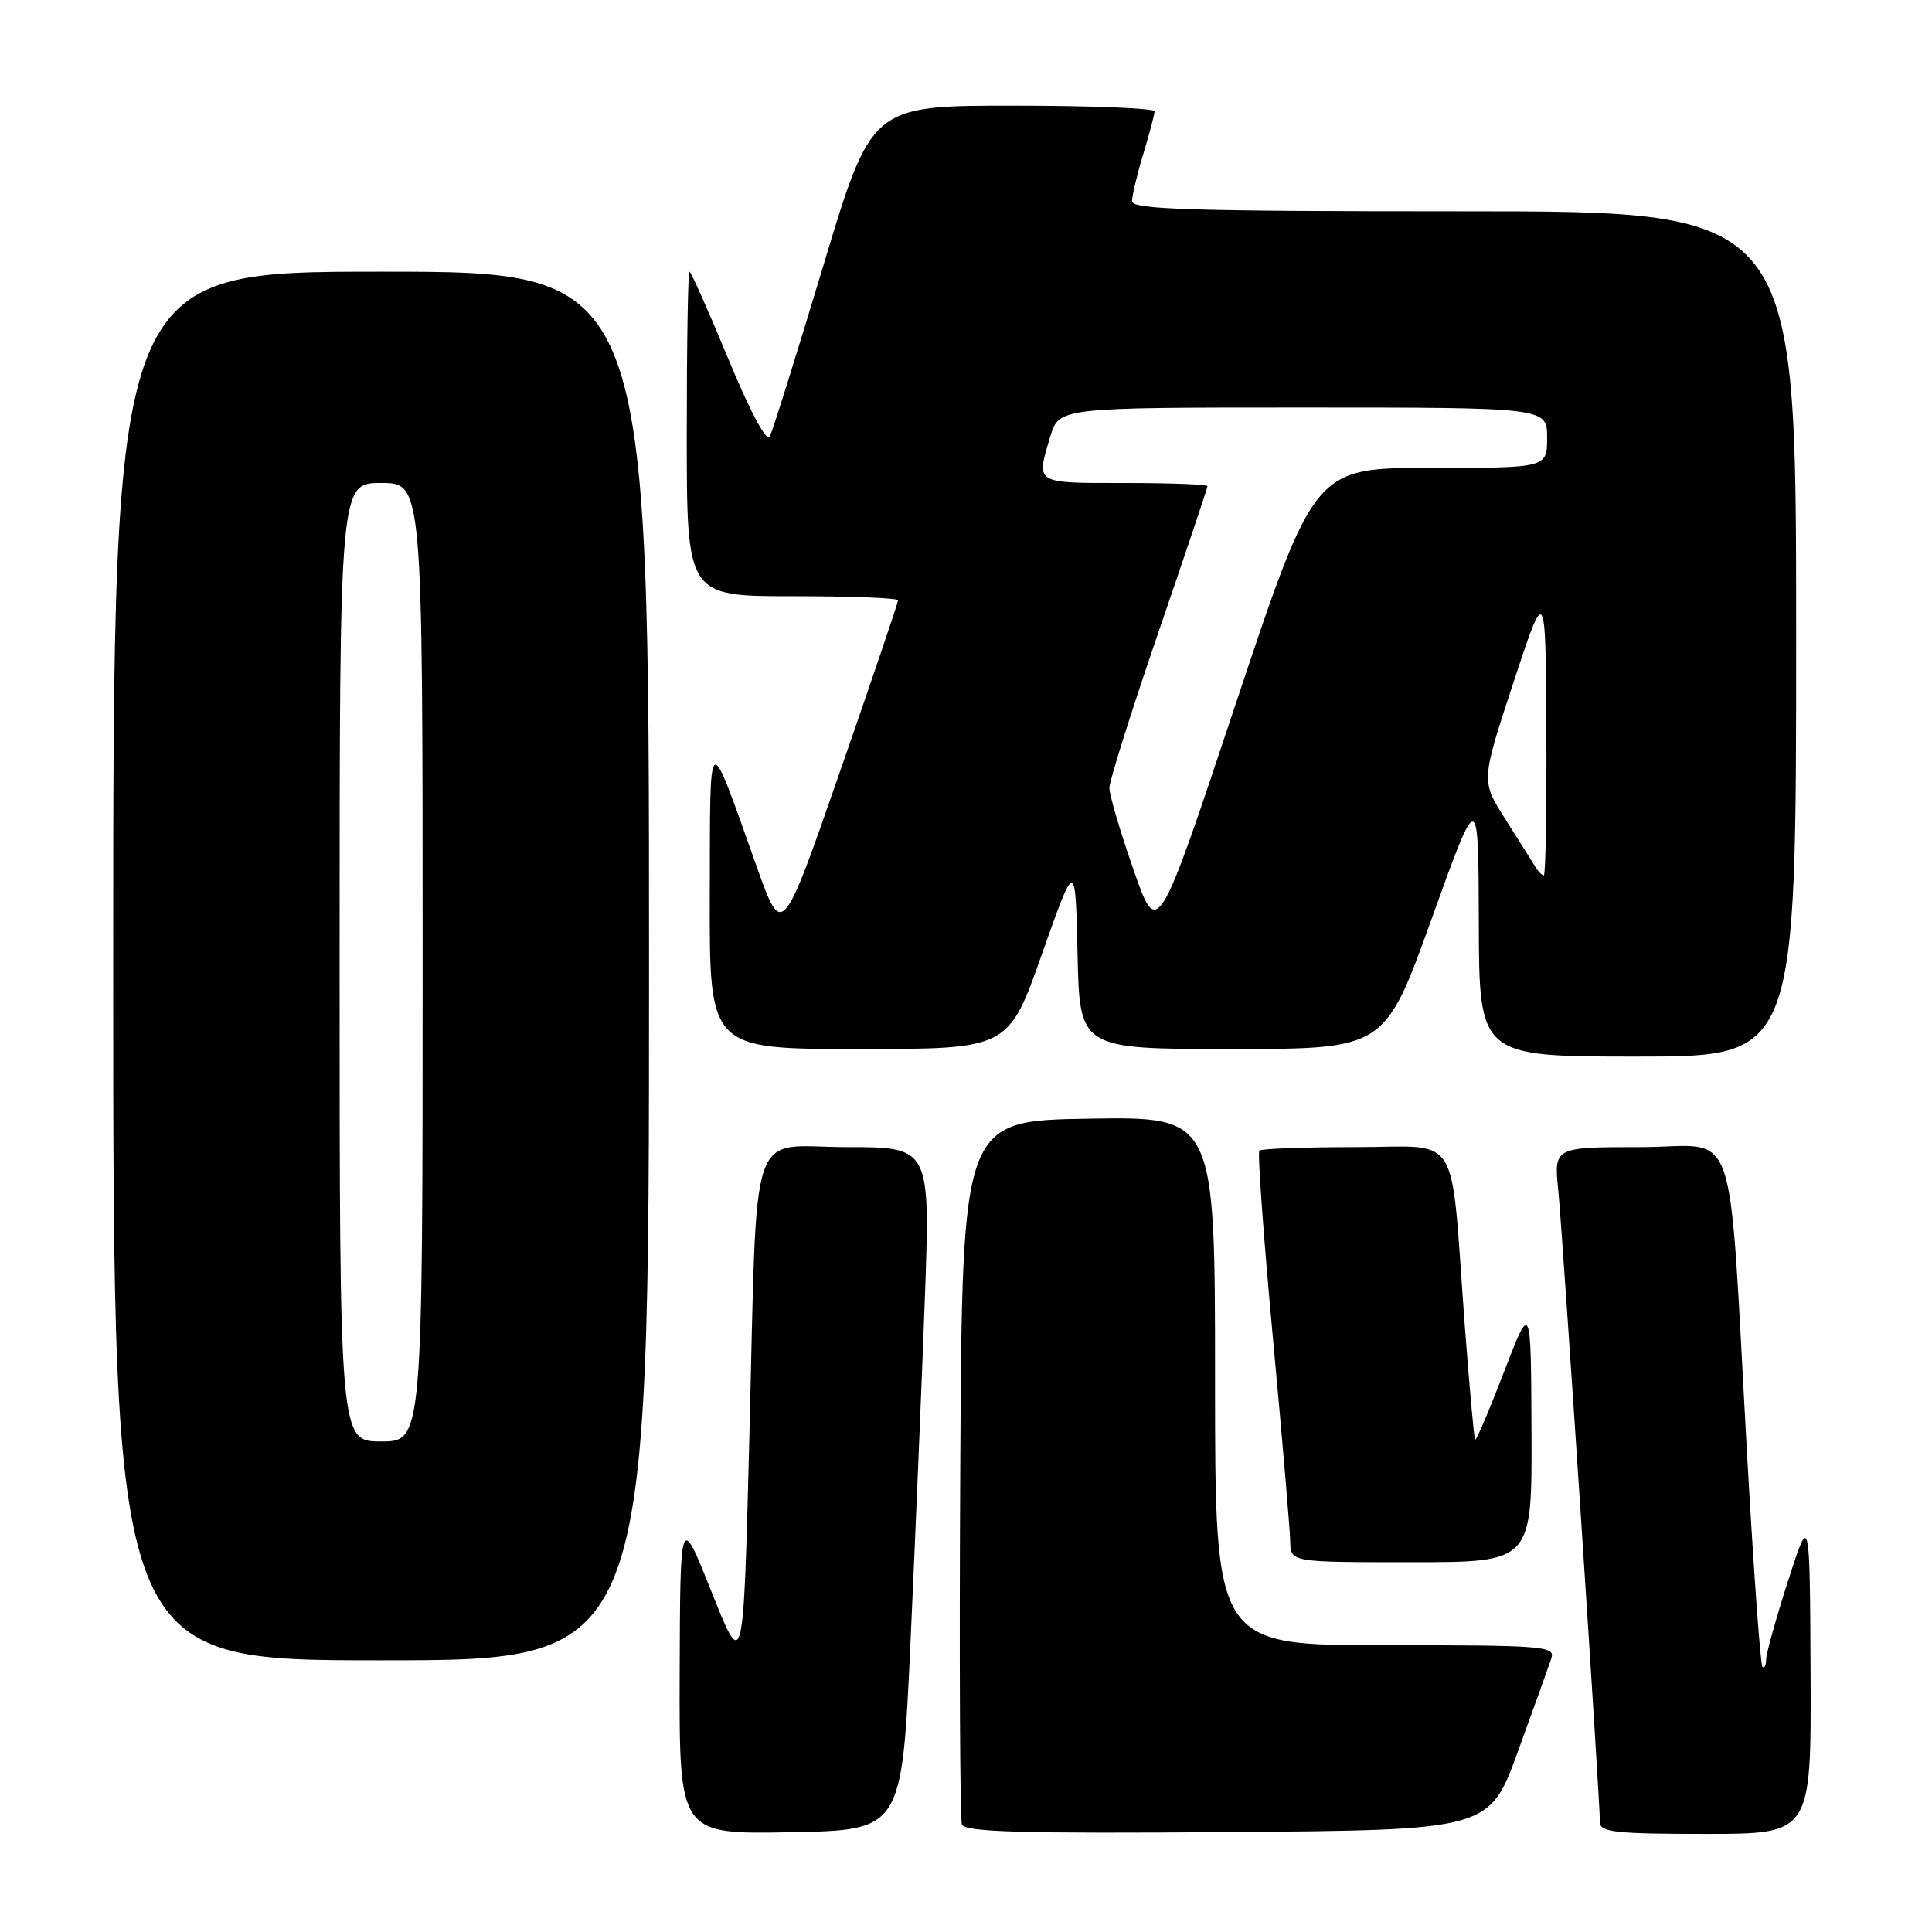 <?xml version="1.0" encoding="UTF-8" standalone="no"?>
<!DOCTYPE svg PUBLIC "-//W3C//DTD SVG 1.1//EN" "http://www.w3.org/Graphics/SVG/1.1/DTD/svg11.dtd" >
<svg xmlns="http://www.w3.org/2000/svg" xmlns:xlink="http://www.w3.org/1999/xlink" version="1.1" viewBox="0 0 256 256">
 <g >
 <path fill="currentColor"
d=" M 120.65 217.50 C 121.28 203.75 122.13 183.39 122.54 172.25 C 123.28 152.00 123.28 152.00 112.20 152.00 C 98.96 152.00 100.39 147.69 99.28 191.00 C 98.50 221.50 98.50 221.50 94.31 211.00 C 90.13 200.50 90.13 200.50 90.06 221.78 C 90.00 243.05 90.00 243.05 104.75 242.78 C 119.50 242.50 119.50 242.50 120.65 217.50 Z  M 201.16 232.00 C 203.26 226.22 205.24 220.71 205.56 219.75 C 206.10 218.12 204.61 218.00 183.57 218.00 C 161.00 218.00 161.00 218.00 161.00 182.98 C 161.00 147.95 161.00 147.95 144.25 148.23 C 127.50 148.50 127.50 148.50 127.24 194.50 C 127.10 219.80 127.20 241.07 127.46 241.76 C 127.84 242.75 135.42 242.97 162.65 242.76 C 197.35 242.50 197.35 242.50 201.16 232.00 Z  M 239.91 221.75 C 239.81 200.50 239.81 200.50 236.92 209.50 C 235.33 214.45 234.02 219.14 234.02 219.92 C 234.01 220.70 233.79 221.12 233.53 220.86 C 233.27 220.61 232.38 208.27 231.54 193.45 C 228.91 147.00 230.62 152.00 217.37 152.00 C 205.90 152.00 205.90 152.00 206.48 157.75 C 207.05 163.41 212.00 238.51 212.00 241.48 C 212.00 242.77 214.13 243.00 226.00 243.00 C 240.00 243.00 240.00 243.00 239.91 221.75 Z  M 86.00 128.00 C 86.00 36.00 86.00 36.00 50.50 36.00 C 15.00 36.00 15.00 36.00 15.00 128.00 C 15.00 220.00 15.00 220.00 50.50 220.00 C 86.00 220.00 86.00 220.00 86.00 128.00 Z  M 202.93 189.75 C 202.86 172.50 202.86 172.50 199.29 181.78 C 197.33 186.88 195.60 190.93 195.46 190.78 C 195.32 190.62 194.70 183.75 194.08 175.50 C 192.13 149.31 193.79 152.00 179.61 152.00 C 172.86 152.00 167.13 152.21 166.87 152.46 C 166.62 152.72 167.42 163.85 168.66 177.21 C 169.90 190.57 170.94 202.74 170.96 204.25 C 171.00 207.00 171.00 207.00 187.00 207.00 C 203.00 207.00 203.00 207.00 202.93 189.75 Z  M 238.00 84.00 C 238.00 28.00 238.00 28.00 194.00 28.00 C 157.87 28.00 150.00 27.76 150.00 26.66 C 150.00 25.92 150.67 23.11 151.49 20.41 C 152.31 17.71 152.98 15.16 152.99 14.75 C 153.00 14.34 144.56 14.00 134.23 14.00 C 115.47 14.00 115.47 14.00 109.08 35.25 C 105.56 46.94 102.38 57.10 102.00 57.84 C 101.59 58.65 99.41 54.58 96.52 47.59 C 93.88 41.22 91.56 36.00 91.36 36.00 C 91.16 36.00 91.00 45.67 91.00 57.50 C 91.00 79.00 91.00 79.00 105.00 79.00 C 112.70 79.00 119.00 79.24 119.00 79.54 C 119.00 79.84 115.55 90.03 111.32 102.19 C 103.64 124.29 103.64 124.29 100.29 114.90 C 93.67 96.34 94.11 96.07 94.05 118.75 C 94.00 139.00 94.00 139.00 113.81 139.00 C 133.62 139.00 133.62 139.00 138.06 126.43 C 142.50 113.85 142.50 113.85 142.78 126.43 C 143.06 139.00 143.06 139.00 163.28 139.00 C 183.50 138.99 183.50 138.99 189.70 121.75 C 195.90 104.50 195.90 104.50 195.95 122.25 C 196.00 140.00 196.00 140.00 217.00 140.00 C 238.00 140.00 238.00 140.00 238.00 84.00 Z  M 45.00 127.50 C 45.00 64.00 45.00 64.00 50.50 64.00 C 56.00 64.00 56.00 64.00 56.00 127.50 C 56.00 191.00 56.00 191.00 50.50 191.00 C 45.00 191.00 45.00 191.00 45.00 127.50 Z  M 150.19 115.23 C 148.44 110.21 147.00 105.34 147.00 104.41 C 147.00 103.47 149.93 94.19 153.50 83.77 C 157.07 73.36 160.00 64.65 160.00 64.42 C 160.00 64.19 155.05 64.00 149.00 64.00 C 137.02 64.00 137.27 64.16 139.16 57.87 C 140.32 54.00 140.32 54.00 172.66 54.00 C 205.00 54.00 205.00 54.00 205.00 58.00 C 205.00 62.00 205.00 62.00 189.58 62.00 C 174.17 62.00 174.17 62.00 163.77 93.18 C 153.38 124.37 153.38 124.37 150.19 115.23 Z  M 203.37 114.75 C 202.95 114.06 201.18 111.25 199.43 108.49 C 196.25 103.48 196.25 103.48 200.52 90.49 C 204.80 77.50 204.80 77.50 204.90 96.75 C 204.95 107.34 204.80 116.00 204.56 116.00 C 204.32 116.00 203.78 115.44 203.37 114.75 Z "/>
</g>
</svg>